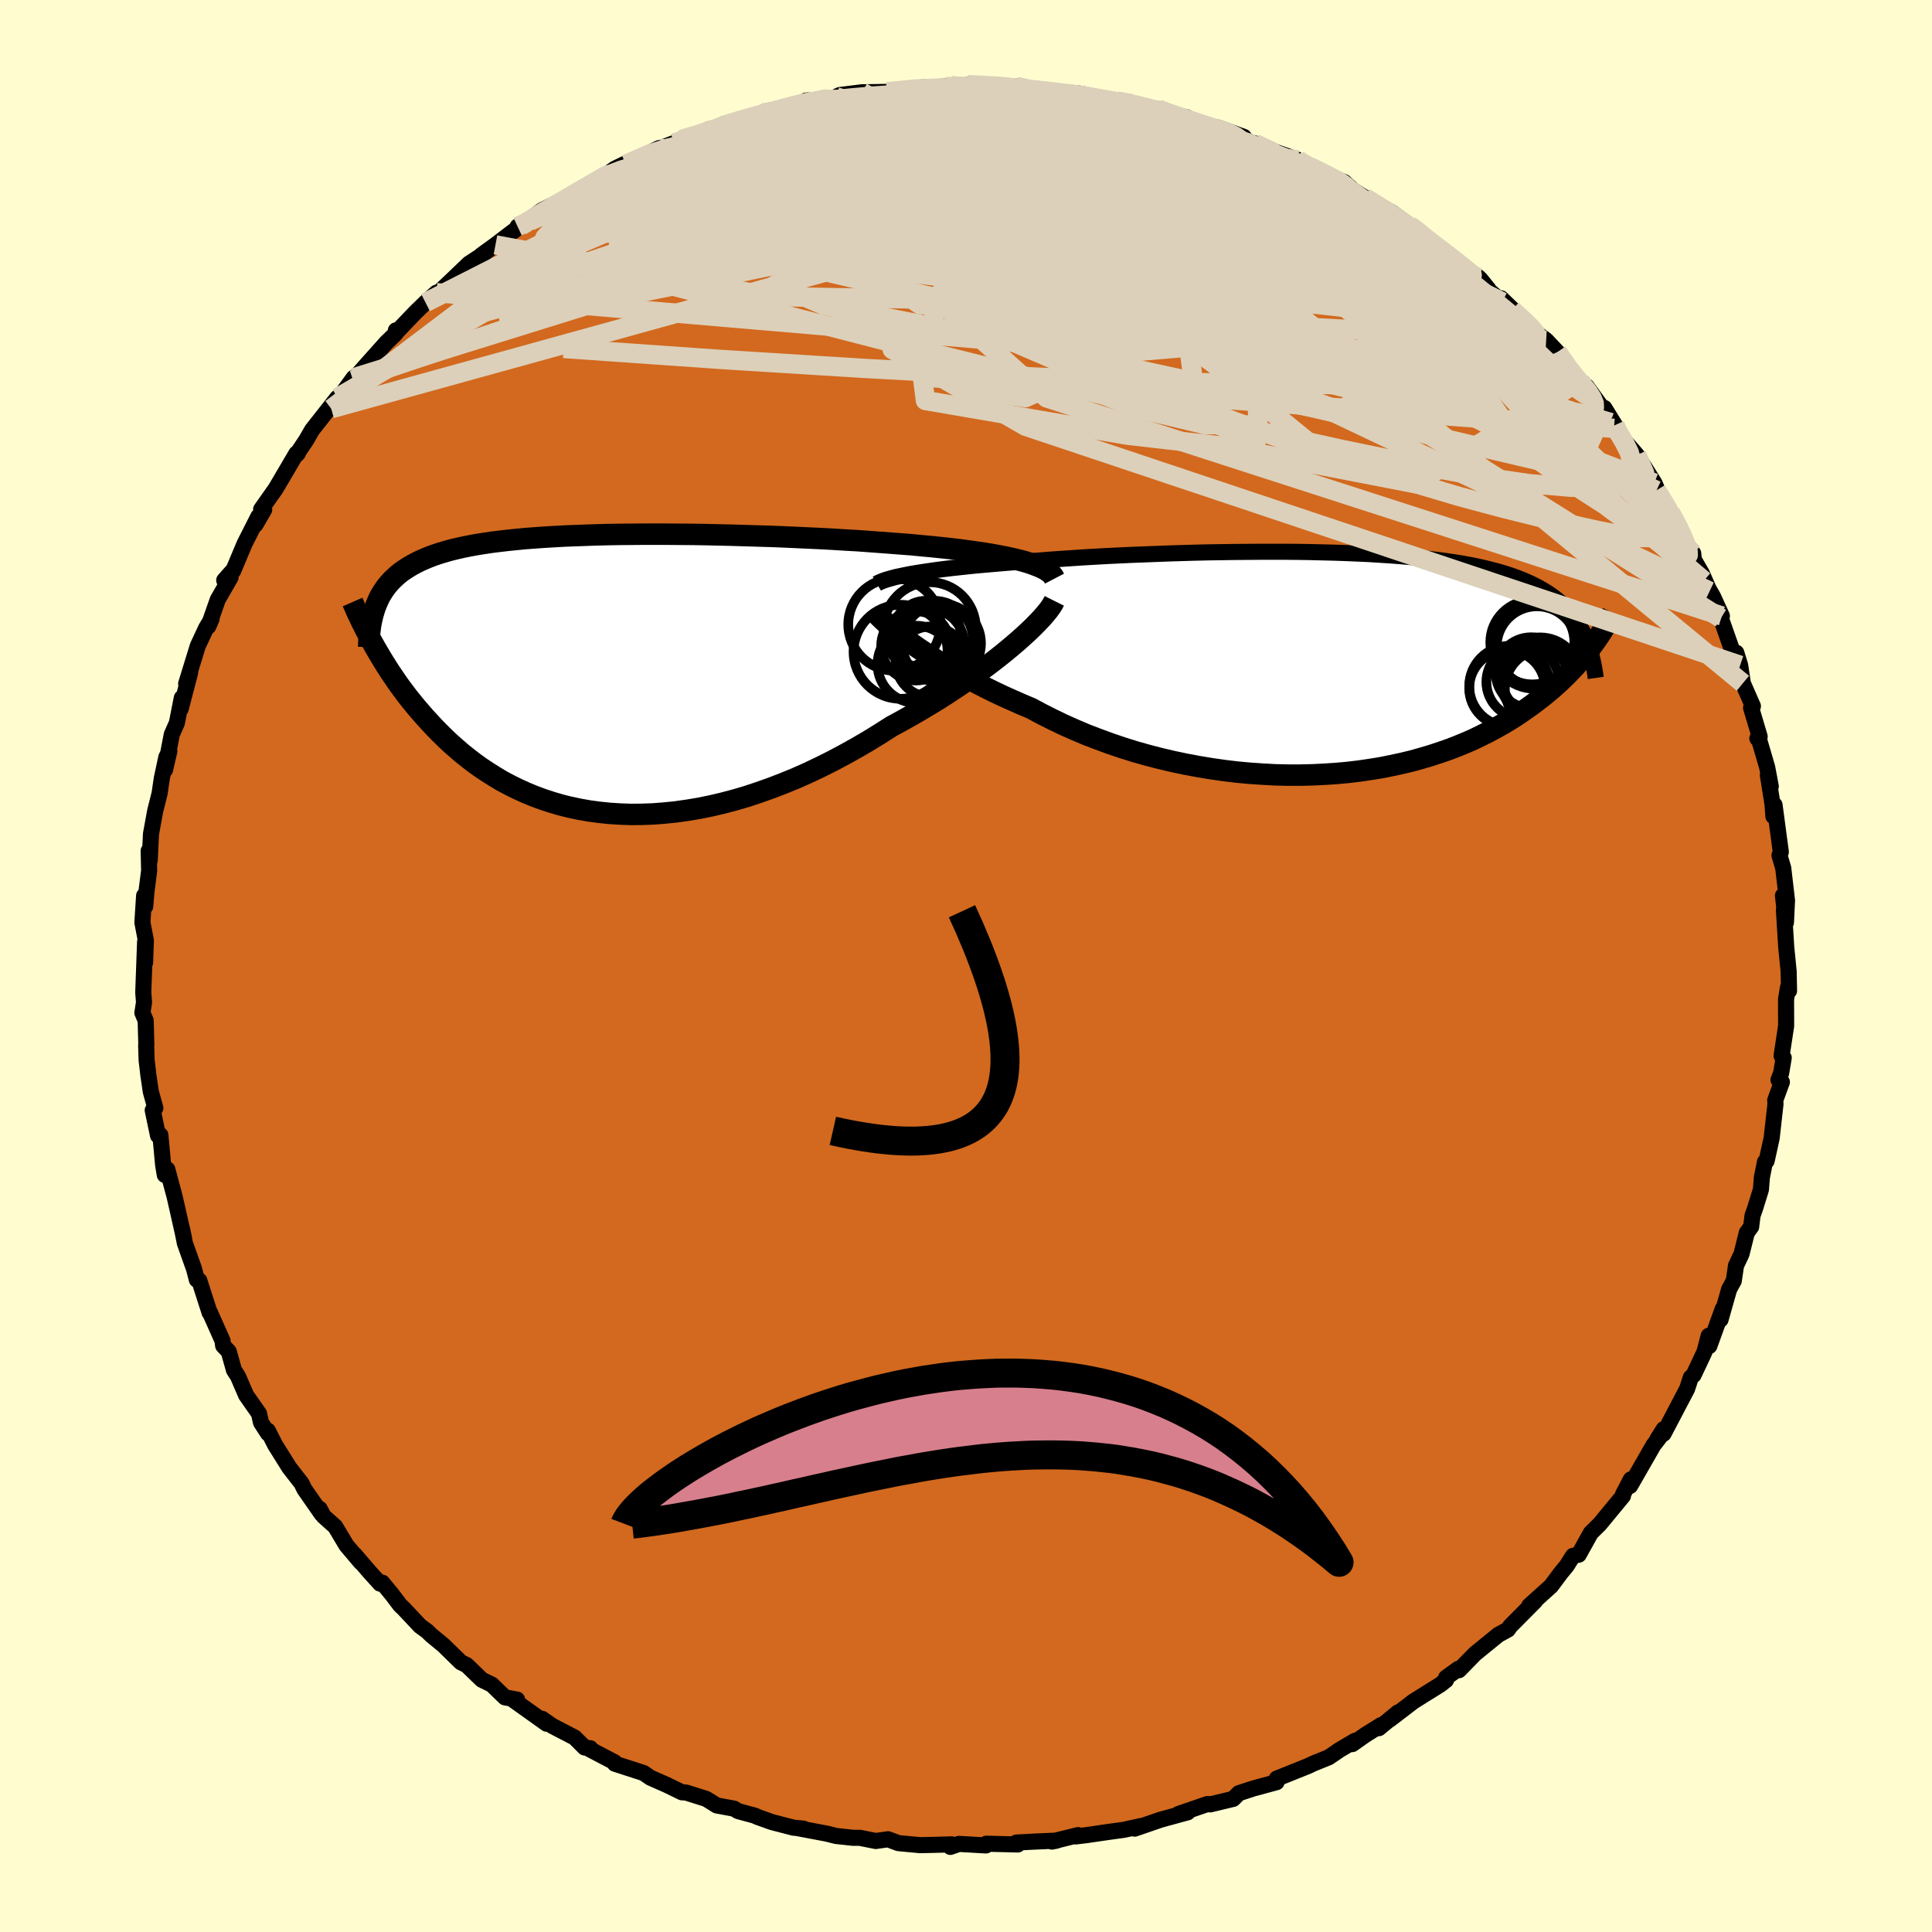 <svg xmlns="http://www.w3.org/2000/svg" width="500" height="500" viewBox="-100 -100 200 200"><defs><clipPath id="c"><path d="m44.12-11.78-.64-.15-.68-.15-.72-.14-.76-.14-.8-.13-.82-.12-.86-.12-.89-.12-.92-.11-.94-.1-.96-.1-.99-.09-1.01-.1-1.03-.08-1.05-.08-1.19-.09-1.21-.09-1.24-.09-1.26-.07-1.28-.08-1.3-.07-1.31-.06-1.32-.06-1.32-.06-1.34-.05-1.33-.04-1.34-.04-1.33-.04-1.33-.03-1.32-.03-1.31-.02-1.3-.01-1.28-.01H5.22l-1.24.01-1.2.01-1.19.02-1.16.03-1.14.04-1.1.04-1.08.04-1.05.06-1.02.06-.99.07-.95.07-.93.09-.89.09-.86.1-.82.1-.79.12-.76.12-.72.13-.7.14-.66.15-.63.15-.6.17-.57.17-.54.18-.51.19-.48.2-.46.2-.44.22-.41.22-.39.23-.37.24-.35.24-.33.26-.3.27-.29.27-.27.29-.25.29-.23.3-.22.32-.2.32-.18.33-.16.34-.15.35-.14.36-.22 3.72.27.48.28.48.29.49.3.49.32.51.32.5.35.51.35.52.37.52.39.52.4.53.42.52.43.53.45.52.46.53.49.53.5.54.52.53.54.53.56.53.59.52.6.52.64.51.65.5.68.49.71.47.73.46.75.45.79.42.81.4.83.38.87.36.89.33.91.3.95.28.96.24 1 .21 1.01.18 1.05.14 1.06.11 1.09.07 1.11.04 1.13-.01 1.15-.04 1.17-.09 1.19-.12 1.2-.17 1.21-.2 1.23-.25 1.24-.29 1.25-.33 1.26-.37 1.26-.42 1.27-.45 1.27-.49 1.27-.52 1.26-.56 1.26-.6 1.26-.63 1.24-.66 1.24-.69 1.22-.71 1.2-.74 1.19-.76 1.01-.55 1-.56.99-.57.97-.58.95-.58.92-.59.91-.6.88-.6.86-.6.83-.6.79-.59.77-.59.73-.58.69-.57.66-.56"/></clipPath><clipPath id="b"><path d="m-43.95-9.34.63-.1.67-.1.7-.1.74-.1.76-.09.8-.09.83-.09.86-.09.88-.08.91-.08.93-.08.96-.08.97-.07 1-.07 1.02-.07 1.11-.09 1.14-.08 1.17-.08 1.2-.08 1.22-.07 1.25-.07 1.27-.06 1.29-.06 1.3-.05 1.31-.05 1.33-.05 1.33-.04 1.34-.04 1.34-.03 1.34-.02 1.33-.02 1.33-.01 1.32-.01h2.61l1.29.01 1.26.02 1.25.03 1.22.03 1.21.04 1.18.05 1.15.05 1.13.07 1.1.07 1.06.08 1.04.09 1.01.09.97.11.95.11.91.12.87.13.85.14.81.15.78.16.74.17.71.18.68.18.65.2.62.2.6.22.56.22.53.23.51.24.49.25.46.26.45.27.41.27.4.29.38.3.35.3.34.32.31.33.3.34.28.35.26.35.24.37.23.38.21.39.19.4.92 1.05-.26.37-.29.36-.29.37-.32.38-.32.38-.35.39-.36.38-.38.4-.4.39-.41.4-.44.4-.45.4-.48.4-.49.4-.52.4-.54.41-.56.4-.59.41-.61.41-.64.4-.67.4-.7.39-.72.39-.76.38-.78.38-.82.36-.85.35-.88.34-.92.32-.94.31-.98.29-1 .28-1.04.25-1.07.23-1.09.22-1.12.18-1.15.17-1.18.14-1.2.11-1.22.08-1.24.06-1.26.03h-1.28l-1.29-.03-1.31-.07-1.32-.09-1.32-.12-1.33-.16-1.34-.19-1.33-.22-1.34-.25-1.33-.28-1.32-.31-1.31-.34-1.31-.37-1.28-.4-1.27-.43-1.25-.46-1.23-.47-1.2-.51-1.17-.52-1.14-.55-1.11-.56-1.08-.58-1-.42-.97-.43-.96-.43-.93-.44-.91-.45-.88-.45-.86-.46-.83-.45-.8-.46-.78-.46-.74-.45-.71-.45-.67-.45-.64-.43-.61-.43"/></clipPath><filter id="a"><feTurbulence baseFrequency=".05" numOctaves="3" result="noise" type="noise"/><feDisplacementMap in="SourceGraphic" in2="noise" scale="2"/></filter></defs><rect width="100%" height="100%" x="-100" y="-100" fill="#FFFDD0"/><path fill="#D2691E" stroke="#000" stroke-linejoin="round" stroke-width="1.667" d="m85.16.56.04 2.01-.11-.35-.2 1.23.01 2.75-.47 3.09.22.21-.27 1.6-.27.69.35.22-.69 1.89.03.37-.4 3.55-.52 2.36-.17.1-.32 1.6-.1 1.26-.6 1.94-.27.76-.14 1.15-.45.62-.55 2.2-.57 1.21-.23 1.57-.48.87-.89 3.14-.11.03.34-1.14-1.39 3.85-.07-1.06-.43 1.66-1.13 2.4-.29.26-.38 1.17-2.44 4.65.01-.47-.66 1.05.75-.87-1.14 1.47-2.42 4.22h-.22l.29-.67-.81 1.55v.16l-2.4 2.91-.93.92-1.25 2.25-.59.12-.67 1.05-.61.74-.99 1.33-2.27 2.05.63-.5-2.59 2.61-.24.35-.99.54-2.41 1.96-1.67 1.71-.21-.03.14-.11-1.26.91-.01.26-.6.47-2.77 1.73L43.88 78l.84-.73-1.98 1.63.23-.32-1.65 1.03-1.33.94.29-.35-1.61.95-1.11.76-1.58.64-.57.27-3.24 1.3-.02.37-2.37.64-1.53.5-.59.59-2.38.57-.28-.04-3.02 1.04.97-.18-.38.1-2.44.67-2.67.92.64-.27-1.74.39-1.61.22-2.26.33-1.14.14.24-.14-2.7.67.5-.1-2.48.11-1.69.09.14.2-3.26-.08-.03.18-2.8-.16-.89.31.13-.26-1.83.05-1.43.03L-7 90.8l-1.07-.4-1.27.18-1.65-.33h-.7l-1.75-.19-.96-.24-3.02-.57.59.05-1.03-.1-2.24-.58-1.56-.56-.15-.09-1.77-.48-.44-.26-1.78-.33-1.09-.68-2.1-.66-.41-.02-1.61-.78-1.65-.73-.72-.49-2.97-.96-.03-.15-2.86-1.5.35.05-.59-.08-1.03-1.03-2.31-1.2-1.06-.74.47.51-3.49-2.49.43-.01-1.26-.23-1.36-1.32-1.03-.5-1.57-1.52-.6-.29-1.81-1.77-1.24-1.02-.44-.43-.73-.53-1.72-1.83-.34-.32-.85-1.12-1.01-1.23-.22.11-1.13-1.25-1.51-1.76.65.81-1.5-1.77-1.16-1.94-1.2-1.07-.41-.77.21.54-1.79-2.57-.29-.6-1.27-1.63-1.47-2.35-.76-1.49.02.29-.72-1.12-.21-.93-1.33-1.9-.84-1.94-.42-.66-.54-1.92-.58-.61-.07-.52-1.32-2.96-.01.07-1.07-3.33-.25-.08-.3-1.14-.94-2.64-.31-1.55.23 1.09-.65-2.9-.34-1.49-.75-2.8-.26.58-.17-1.01-.29-3.12-.24.06-.55-2.63.27-.23-.47-1.7-.26-1.78-.17-1.46-.05-1.53.02-.05-.07-2.54-.34-.8.17-1.08-.08-1.01.19-5.25v2.14l.08-2.28-.36-1.87.18-2.77.11 1.12.13-1.53.28-2.18-.05-2.05.11.99.13-2.74.43-2.36.46-1.83.23-1.57.47-2.19.31-.61-.45 1.93.7-3.66.53-1.2.51-2.59-.12 1.14.98-3.74-.41 1.13 1.2-3.9.86-1.85.58-.98-.34.79.97-2.76 1.33-2.32-.66.31.84-.95.09-.03 1.18-2.81 1.42-2.8-.29.83.9-1.55-.32-.03 1.51-2.14 2.14-3.64.15-.01-.16.16 1.03-1.54.61-1.06 2.62-3.33.5-.31-1.14 1.45 2.32-3.2-.07.23 1.68-1.89 1.77-1.98.95-.92.04-.35v.25l2.01-2.1 1.06-1.03 1.14-1.02-.32.5 2.1-2 1.58-1.51 1.56-1.02-.29.15 1.47-1.07 2.38-1.81-.09-.09 1.25-.53-.94.49 2.22-1.65 3.07-1.51 1.51-.84-.16.01 1.61-.83.23-.23 1.29-.9 1.62-.79-.49.34 3.45-1.68-.04.09 1.57-.61.76-.38 1.91-.46.92-.59.93-.14.61-.39 1.54-.27 3.11-1.11 1.3-.17 2.31-.67-.43.25.7-.47 2.86-.18.27-.21.37-.18 2.32-.29h.23l2.52-.04-.18-.01 3.08-.42 3.05-.12.52-.11.54.25 1.69-.2-.54-.12 1.64-.01 1.66.23 1.74-.05.83.11 1.03.28.27.01 4.37.33.72.27.83.26 2.34.23.96.07 1.27.55 1.15.13.91.1.32.28 2.67.58-.52.12 2.01.71 1.7.21 2.7.98-.23.13 1.01.48.34.06 2.22.91 2.27.8 1.14.72.18.04 1.52.75 1.93.78.92.85 1.21.76-.09-.04.45.22 2.44 1.36 1.86 1.34.35.19 1.48 1.2 1.92 1.39.44.58.9.54 2.05 1.5.21.21.81 1-.09.01 1.51 1.31-.12-.38 2.85 2.74.8.85 1.02.75 1.16 1.23 1.44 2.25.9.71.31.8.36-.23 1.84 2.53.01-.28 1.1 1.78-.1.33 1.51 1.78.85.98 1.82 2.9.27.63-.05.14 1.47 2.31.81 1.32.74 1.86.78 1.02.06.64.84 1.45.8 1.83-.59-1.09.95 1.66.91 2-.11.22 1.82 5.17-.22-1.59.4 1.3.28 1.86 1.04 2.37-.19.17.89 2.98-.24.19.15.02.87 2.98.37 1.96-.3-1.16.48 3.01.09 1.25.12-1.17.65 4.87-.14.35.39 1.31.39 3.35-.11 2.28-.31-2.77.24 2.13-.14-.65.24 3.85.25 2.51.04 2.01" filter="url(#a)"/><path fill="#fff" d="m-43.95-9.34.63-.1.67-.1.7-.1.74-.1.76-.09.8-.09.83-.09.86-.09.88-.08.91-.08.93-.08.96-.08.97-.07 1-.07 1.02-.07 1.11-.09 1.14-.08 1.17-.08 1.2-.08 1.22-.07 1.25-.07 1.27-.06 1.29-.06 1.3-.05 1.31-.05 1.33-.05 1.33-.04 1.34-.04 1.34-.03 1.34-.02 1.33-.02 1.33-.01 1.32-.01h2.61l1.29.01 1.26.02 1.25.03 1.22.03 1.21.04 1.18.05 1.15.05 1.13.07 1.1.07 1.06.08 1.04.09 1.01.09.97.11.95.11.91.12.87.13.85.14.81.15.78.16.74.17.71.18.68.18.65.2.62.2.6.22.56.22.53.23.51.24.49.25.46.26.45.27.41.27.4.29.38.3.35.3.34.32.31.33.3.34.28.35.26.35.24.37.23.38.21.39.19.4.92 1.05-.26.37-.29.36-.29.37-.32.38-.32.38-.35.39-.36.38-.38.4-.4.39-.41.4-.44.4-.45.4-.48.4-.49.4-.52.4-.54.41-.56.4-.59.41-.61.41-.64.4-.67.4-.7.39-.72.39-.76.38-.78.38-.82.36-.85.35-.88.34-.92.32-.94.31-.98.29-1 .28-1.04.25-1.07.23-1.09.22-1.12.18-1.15.17-1.18.14-1.2.11-1.22.08-1.24.06-1.26.03h-1.28l-1.29-.03-1.31-.07-1.32-.09-1.32-.12-1.33-.16-1.34-.19-1.33-.22-1.34-.25-1.33-.28-1.32-.31-1.31-.34-1.31-.37-1.28-.4-1.27-.43-1.25-.46-1.23-.47-1.2-.51-1.17-.52-1.14-.55-1.11-.56-1.08-.58-1-.42-.97-.43-.96-.43-.93-.44-.91-.45-.88-.45-.86-.46-.83-.45-.8-.46-.78-.46-.74-.45-.71-.45-.67-.45-.64-.43-.61-.43" filter="url(#a)" transform="translate(38.8 -31.34)"/><path fill="#fff" d="m44.12-11.78-.64-.15-.68-.15-.72-.14-.76-.14-.8-.13-.82-.12-.86-.12-.89-.12-.92-.11-.94-.1-.96-.1-.99-.09-1.01-.1-1.03-.08-1.05-.08-1.19-.09-1.21-.09-1.24-.09-1.26-.07-1.28-.08-1.3-.07-1.31-.06-1.32-.06-1.32-.06-1.34-.05-1.33-.04-1.34-.04-1.33-.04-1.33-.03-1.32-.03-1.31-.02-1.3-.01-1.28-.01H5.22l-1.24.01-1.2.01-1.19.02-1.16.03-1.14.04-1.1.04-1.08.04-1.05.06-1.02.06-.99.07-.95.07-.93.09-.89.09-.86.1-.82.1-.79.12-.76.12-.72.13-.7.14-.66.15-.63.15-.6.17-.57.17-.54.18-.51.19-.48.2-.46.2-.44.22-.41.22-.39.23-.37.24-.35.24-.33.26-.3.27-.29.27-.27.29-.25.29-.23.3-.22.32-.2.32-.18.33-.16.34-.15.35-.14.36-.22 3.72.27.48.28.48.29.49.3.49.32.51.32.5.35.51.35.52.37.52.39.52.4.53.42.52.43.53.45.52.46.53.49.53.5.54.52.53.54.53.56.53.59.52.6.52.64.51.65.5.68.49.71.47.73.46.75.45.79.42.81.4.83.38.87.36.89.33.91.3.95.28.96.24 1 .21 1.01.18 1.05.14 1.06.11 1.09.07 1.11.04 1.13-.01 1.15-.04 1.17-.09 1.19-.12 1.2-.17 1.21-.2 1.23-.25 1.24-.29 1.25-.33 1.26-.37 1.26-.42 1.27-.45 1.27-.49 1.27-.52 1.26-.56 1.26-.6 1.26-.63 1.24-.66 1.24-.69 1.22-.71 1.2-.74 1.19-.76 1.01-.55 1-.56.99-.57.97-.58.95-.58.92-.59.91-.6.88-.6.86-.6.83-.6.79-.59.77-.59.73-.58.69-.57.66-.56" filter="url(#a)" transform="translate(-38.67 -30.25)"/><g fill="none" stroke="#000" transform="translate(38.8 -31.34)"><path stroke-linejoin="round" stroke-width="1.667" d="m-48.03-8.23.2-.12.26-.11.3-.12.35-.11.39-.11.43-.12.48-.1.52-.11.55-.11.6-.1.63-.1.67-.1.7-.1.74-.1.76-.09.8-.09.83-.09.86-.09.88-.08.91-.08.93-.08.96-.08.97-.07 1-.07 1.02-.07 1.11-.09 1.14-.08 1.17-.08 1.2-.08 1.22-.07 1.25-.07 1.27-.06 1.29-.06 1.3-.05 1.31-.05 1.33-.05 1.33-.04 1.34-.04 1.34-.03 1.34-.02 1.33-.02 1.33-.01 1.32-.01h2.61l1.29.01 1.26.02 1.25.03 1.22.03 1.21.04 1.18.05 1.15.05 1.13.07 1.1.07 1.06.08 1.04.09 1.01.09.97.11.95.11.91.12.87.13.85.14.81.15.78.16.74.17.71.18.68.18.65.2.62.2.6.22.56.22.53.23.51.24.49.25.46.26.45.27.41.27.4.29.38.3.35.3.34.32.31.33.3.34.28.35.26.35.24.37.23.38.21.39.19.4.18.41.16.41.16.43.13.44.13.44.11.46.1.46.09.48.08.48.07.49" filter="url(#a)"/><path stroke-linejoin="round" stroke-width="2.222" d="m-48.19-5.27.19.21.24.25.28.27.32.3.37.33.41.35.45.37.49.38.53.41.57.41.61.43.64.43.67.45.71.45.74.45.78.46.8.46.83.45.86.46.88.45.91.45.93.44.96.43.97.43 1 .42 1.08.58 1.11.56 1.14.55 1.17.52 1.2.51 1.23.47 1.25.46 1.27.43 1.28.4 1.31.37 1.31.34 1.32.31 1.33.28 1.34.25 1.33.22 1.34.19 1.33.16 1.32.12 1.32.09 1.31.07 1.29.03h1.28l1.26-.03 1.24-.06 1.22-.08 1.2-.11 1.18-.14 1.15-.17 1.12-.18 1.09-.22 1.07-.23 1.04-.25 1-.28.98-.29.94-.31.92-.32.88-.34.85-.35.82-.36.78-.38.76-.38.72-.39.7-.39.67-.4.64-.4.61-.41.59-.41.56-.4.54-.41.52-.4.49-.4.48-.4.45-.4.44-.4.41-.4.4-.39.38-.4.36-.38.35-.39.32-.38.32-.38.29-.37.29-.36.26-.37.26-.35.24-.35.23-.34.22-.34.2-.33.2-.32.18-.32.18-.31.16-.3.16-.3" filter="url(#a)"/><circle cx="17.467" cy="2.373" r="4.174" clip-path="url(#b)" filter="url(#a)"/><circle cx="17.222" cy="2.583" r="3.93" clip-path="url(#b)" filter="url(#a)"/><circle cx="19.707" cy=".978" r="3.67" clip-path="url(#b)" filter="url(#a)"/><circle cx="20.047" cy="-1.872" r="4.506" clip-path="url(#b)" filter="url(#a)"/><circle cx="20.622" cy="1.498" r="4.176" clip-path="url(#b)" filter="url(#a)"/><circle cx="20.307" cy="-1.722" r="4.174" clip-path="url(#b)" filter="url(#a)"/><circle cx="21.082" cy="2.638" r="4.1" clip-path="url(#b)" filter="url(#a)"/><circle cx="19.827" cy="-2.162" r="4.352" clip-path="url(#b)" filter="url(#a)"/><circle cx="18.827" cy="1.933" r="3.758" clip-path="url(#b)" filter="url(#a)"/><circle cx="20.182" cy="1.723" r="3.456" clip-path="url(#b)" filter="url(#a)"/></g><g fill="none" stroke="#000" transform="translate(-38.67 -30.25)"><path stroke-linejoin="round" stroke-width="2.222" d="m47.83-9.85-.12-.23-.18-.22-.24-.21-.29-.2-.36-.2-.4-.18-.46-.18-.5-.18-.56-.17-.6-.16-.64-.15-.68-.15-.72-.14-.76-.14-.8-.13-.82-.12-.86-.12-.89-.12-.92-.11-.94-.1-.96-.1-.99-.09-1.01-.1-1.03-.08-1.05-.08-1.19-.09-1.21-.09-1.24-.09-1.26-.07-1.28-.08-1.3-.07-1.31-.06-1.32-.06-1.32-.06-1.34-.05-1.33-.04-1.34-.04-1.33-.04-1.33-.03-1.32-.03-1.31-.02-1.3-.01-1.28-.01H5.22l-1.24.01-1.2.01-1.19.02-1.16.03-1.14.04-1.1.04-1.08.04-1.05.06-1.02.06-.99.07-.95.07-.93.09-.89.09-.86.1-.82.1-.79.12-.76.12-.72.13-.7.14-.66.15-.63.15-.6.17-.57.17-.54.18-.51.19-.48.2-.46.2-.44.22-.41.22-.39.23-.37.24-.35.24-.33.26-.3.27-.29.27-.27.29-.25.29-.23.3-.22.32-.2.32-.18.33-.16.34-.15.35-.14.36-.12.37-.11.38-.09.38-.09.4-.07.4-.05.42-.05.42-.04.43-.03.43-.01.45" filter="url(#a)"/><path stroke-linejoin="round" stroke-width="2.222" d="m47.81-7.55-.14.28-.2.32-.26.36-.32.39-.37.43-.43.45-.48.49-.52.5-.58.53-.61.54-.66.56-.69.57-.73.58-.77.59-.79.59-.83.6-.86.6-.88.6-.91.6-.92.59-.95.58-.97.58-.99.57-1 .56-1.01.55-1.19.76-1.2.74-1.22.71-1.24.69-1.24.66-1.26.63-1.26.6-1.26.56-1.27.52-1.27.49-1.27.45-1.26.42-1.26.37-1.25.33-1.24.29-1.23.25-1.21.2-1.2.17-1.19.12-1.17.09-1.15.04-1.13.01-1.11-.04-1.09-.07-1.06-.11-1.05-.14-1.01-.18-1-.21-.96-.24-.95-.28-.91-.3-.89-.33-.87-.36-.83-.38-.81-.4-.79-.42-.75-.45-.73-.46-.71-.47-.68-.49-.65-.5-.64-.51-.6-.52-.59-.52-.56-.53-.54-.53-.52-.53-.5-.54-.49-.53-.46-.53-.45-.52-.43-.53-.42-.52-.4-.53-.39-.52-.37-.52-.35-.52-.35-.51-.32-.5-.32-.51-.3-.49-.29-.49-.28-.48-.27-.48-.26-.47-.24-.46-.24-.45-.22-.44-.22-.43-.2-.43-.2-.42-.19-.41-.17-.4-.17-.39" filter="url(#a)"/><circle cx="33.477" cy="-2.888" r="3.588" clip-path="url(#c)" filter="url(#a)"/><circle cx="33.507" cy="-.983" r="3.994" clip-path="url(#c)" filter="url(#a)"/><circle cx="34.922" cy="-4.713" r="4.764" clip-path="url(#c)" filter="url(#a)"/><circle cx="34.577" cy="-4.023" r="3.542" clip-path="url(#c)" filter="url(#a)"/><circle cx="35.042" cy="-1.253" r="3.648" clip-path="url(#c)" filter="url(#a)"/><circle cx="35.347" cy="-3.513" r="4.046" clip-path="url(#c)" filter="url(#a)"/><circle cx="31.897" cy="-2.278" r="4.866" clip-path="url(#c)" filter="url(#a)"/><circle cx="34.812" cy="-3.058" r="3.668" clip-path="url(#c)" filter="url(#a)"/><circle cx="31.257" cy="-5.098" r="4.774" clip-path="url(#c)" filter="url(#a)"/><circle cx="36.142" cy="-3.153" r="4.078" clip-path="url(#c)" filter="url(#a)"/></g><g fill="none" stroke="#DCD0BA" stroke-linejoin="round" stroke-width="2"><path d="m63.56-60.59.35.57.48.59.41.61.23.55.02.44-.17.35-.36.23-.61.07-.9-.15-1.27-.41-1.65-.71-2.05-1.02-2.45-1.34-2.86-1.68-3.28-2.06-3.73-2.44-4.19-2.85-4.69-3.25-5.25-3.66-5.85-4.05-6.47-4.4m-27.45-5.3 2.81-.28 2.31-.1 1.85.01 1.6.04 1.53.07 1.56.08 1.63.09 1.64.11 1.58.13 1.44.12 1.21.12.93.08.59.05.13-.01-.5-.1-1.43-.2m30.57 10.74.28.17 1.01.61 1.37.87 1.43.97 1.37.96 1.28.94 1.16.88 1.03.79.86.67.67.54.45.38.22.22v.06l-.21-.09-.43-.25-.65-.41-.92-.58-1.2-.78-1.48-.99-1.77-1.23-2.16-1.58-2.76-2.04" filter="url(#a)"/><path d="m.16-91.22 1.55.05 1.41.08 1.17.1.94.12.78.15.64.17.46.19.18.2-.2.2-.64.21-1.13.22-1.65.21-2.19.23-2.8.25-3.49.3-4.26.39-5.07.47-5.69.5m92.78 40.26.71 1.32.54 1.15.36.87.19.63.02.4-.16.17-.32-.02-.5-.18-.7-.36-.92-.59-1.2-.9-1.5-1.27-1.84-1.67-2.17-2.08-2.5-2.48-2.8-2.91-3.13-3.38-3.51-3.9-3.96-4.44-4.45-4.97-4.82-5.42" filter="url(#a)"/><path d="m71.48-49.23 1.14 1.87.76 1.42.48 1.08.24.78.03.49-.19.25-.38.03-.57-.16-.76-.32-.94-.47-1.18-.68-1.44-.94-1.75-1.26-2.08-1.61-2.44-1.98-2.8-2.36-3.17-2.77-3.52-3.18-3.85-3.61-4.2-4.04-4.63-4.49-5.24-4.97-5.98-5.51m-66.87.25.8-.43 1.62-.6 2.13-.63 2.56-.65 2.91-.65 3.18-.65 3.39-.63 3.52-.61 3.6-.6 3.59-.58 3.54-.58 3.42-.57 3.23-.58 2.87-.58 2.31-.53" filter="url(#a)"/><path d="m7.06-90.66 1.54.29 2.59.75 2.84 1.08 3.02 1.36 3.24 1.6 3.46 1.82 3.63 1.99 3.77 2.13 3.88 2.23 3.98 2.32 4.11 2.41 4.21 2.49 4.29 2.55 4.25 2.53 4.07 2.49" filter="url(#a)"/><path d="m22.87-87.85.21.28.85.43.79.47.36.48-.12.46-.57.47-.94.51-1.31.55-1.73.58-2.21.6-2.75.62-3.34.64-3.97.66-4.67.7-5.41.74-6.14.77-6.77.78-7.27.73-7.81.68-8.63.76m99.78 12.39.65 1.55-.65.81-1.81.44-2.89.29-4 .19-5.17.1-6.39.01-7.66-.07-8.94-.16-10.25-.29-11.63-.48-13.13-.71-14.72-.92-16.28-1.14" filter="url(#a)"/><path d="m5.2-91.05 1.03.27 1.62.51 2.24.74 2.69.94 2.91 1.1 3.02 1.24 3.09 1.35 3.15 1.45 3.18 1.54 3.23 1.62 3.24 1.68 3.26 1.73 3.28 1.76 3.24 1.73 3.17 1.63 3.01 1.48 2.79 1.33 2.54 1.29M19.88-88.71l.87.34 1.19.39 1.23.42 1.25.41 1.17.38.94.33.63.25.33.16.05.09h-.23l-.58-.1-1.04-.24-1.61-.4-2.25-.59-2.88-.78-3.42-1" filter="url(#a)"/><path d="m61.22-63.55 1.13 1.61.77.98.57.66.44.52.3.41.1.25-.11.07-.32-.14-.56-.38-.86-.71-1.26-1.12-1.77-1.66-2.33-2.27-2.93-2.92-3.63-3.67m-9.49-7.63.16.1.63.43.75.57.53.55.16.45-.29.29-.76.11-1.26-.09-1.8-.31-2.37-.54-2.97-.79-3.59-1.04-4.16-1.26-4.7-1.48-5.25-1.7-5.91-1.92-6.89-2.21" filter="url(#a)"/><path d="m-45.17-77.08.41-.21 2.01-.83 2.6-.88 2.75-.72 2.83-.58 2.98-.48 3.19-.45 3.44-.43 3.7-.42 3.94-.39 4.14-.37 4.28-.34 4.35-.32 4.38-.31 4.36-.29 4.31-.29 4.17-.29 4.02-.31 3.91-.31 3.97-.24m46.91 36.31 1.11 1.84.66 1.34.31.95v.6l-.29.27-.58-.04-.87-.31-1.16-.57-1.43-.77-1.73-1-2.07-1.26-2.46-1.59-2.87-1.98-3.29-2.39-3.72-2.82-4.13-3.25-4.56-3.68-5.02-4.17-5.52-4.68-6.08-5.21-6.75-5.68" filter="url(#a)"/><path d="m35.69-82.69 1.44.7 1.15.65.72.51.32.36.03.26-.2.2-.43.16-.74.1-1.13-.01-1.6-.16-2.12-.33-2.65-.53-3.21-.75-3.76-.97-4.38-1.21-5.12-1.45-6.04-1.66-7.29-1.81m66.5 32.64.32.7.63 1.06.53 1.06.24.89-.07.66-.39.44-.69.23-1.01.02-1.37-.23-1.76-.53-2.16-.84-2.58-1.15-2.99-1.45-3.38-1.72-3.78-1.97-4.18-2.22-4.57-2.46-4.99-2.77-5.41-3.12-5.88-3.51-6.46-3.89-7.25-4.26-8.37-4.59m-3.66-5.4.52-.01.54.03.49.04.43.09.37.15.25.23.08.32-.15.39-.4.49-.68.57-1 .67-1.4.78-1.87.87-2.37.98-2.87 1.06-3.38 1.15-3.89 1.24-4.43 1.36-5 1.5-5.56 1.65-6.13 1.79-6.8 2" filter="url(#a)"/><path d="m5.2-91.05.77.16.84.23.96.28.86.35.58.42.19.49-.23.55-.66.63-1.09.69-1.53.78-1.97.88-2.42 1-2.86 1.13-3.32 1.28-3.81 1.43-4.33 1.57-4.89 1.7-5.5 1.82-6.14 1.94-6.76 2.08-7.32 2.19-7.69 2.12m4.7-9.22.79-.37.96-.58 1.44-.86 1.57-.92 1.4-.82 1.12-.65.85-.49.62-.36.4-.23.15-.07-.17.14-.6.39-1.06.66-1.48.9-1.76 1.04-1.97 1.11" filter="url(#a)"/><path d="m66.07-57.49-.05.18-.5.44-1.12.4-1.79.26-2.57.04-3.47-.28-4.46-.67-5.47-1.07-6.52-1.46-7.57-1.84-8.69-2.25-9.87-2.71-11.06-3.18-12.25-3.63-13.46-4.04m-23.33.71 2.37-1.48 2.31-1.18 2.01-.9 1.85-.73 1.86-.69 1.96-.68 2.09-.69 2.2-.71 2.29-.71 2.31-.7 2.31-.69 2.26-.66 2.19-.63 2.11-.6 1.99-.56 1.87-.53 1.77-.48 1.67-.44 1.58-.4 1.39-.34 1.05-.27.41-.19" filter="url(#a)"/><path d="m-16.84-89.37.24.03 1.26-.16 1.73-.19 1.9-.19 1.97-.17 2.01-.14 2-.14 1.93-.13 1.8-.13 1.62-.14 1.33-.14.84-.11.17-.09-.56-.08" filter="url(#a)"/><path d="m-1.53-91.15.79.1.93-.01 1.05-.01 1.21.02 1.3.07 1.28.08 1.19.11 1.09.11.96.11.81.11.58.09.28.08-.06.06-.44.03h-.8l-1.19-.02-1.59-.06-2.09-.08-2.8-.1-3.88-.08M69.44-52.9l.81 1.86-.55.82-1.49.44-2.35.24-3.26-.02-4.28-.37-5.35-.78-6.48-1.2-7.67-1.59-8.9-1.96-10.11-2.32-11.27-2.67-12.32-3.07-13.41-3.47-14.74-3.8m67.62-11.9 1.57.8 1.54.91 1.39.94 1.32.96 1.36 1.02 1.48 1.11 1.61 1.21 1.67 1.28 1.67 1.29 1.61 1.27 1.52 1.22 1.4 1.13 1.27 1.04 1.11.92.94.79.75.63.57.45.37.26.17.04-.09-.18-.39-.45-.79-.78-1.2-1.1m-82.25-18.83 1.22-.33 2.26-.33 2.82-.25 3.05-.11 3.13.03 3.24.16 3.38.23 3.54.29 3.69.32 3.83.37 3.94.4 4.06.46 4.13.48 4.13.47 3.99.41 3.74.37 3.49.41" filter="url(#a)"/><path d="m41.27-79.55.15.1.61.41.71.55.48.52.07.39-.41.23-.93.03-1.48-.2-2.08-.44-2.69-.71-3.36-.98-4.06-1.25-4.75-1.52-5.35-1.77-5.91-1.99-6.53-2.25" filter="url(#a)"/><path d="m45.93-76.67.66.48.91.75.77.69.48.53.14.33-.23.13-.64-.08-1.05-.3-1.45-.5-1.83-.69-2.25-.86-2.72-1.07-3.29-1.32-3.97-1.63-4.78-2-5.72-2.39-6.75-2.83" filter="url(#a)"/><path d="m22.35-87.73 1.66.58 1.11.57.36.58-.34.61-.92.66-1.39.75-1.88.86-2.46.96-3.12 1.06-3.85 1.16-4.62 1.28-5.42 1.38-6.23 1.48-7.08 1.58-7.94 1.67-8.79 1.8-9.57 1.92-10.2 1.83m10.47-14.41.73-.41 1.4-.55 1.8-.54 2.11-.51 2.37-.49 2.57-.46 2.72-.43 2.83-.41 2.93-.39 3.01-.38 3.09-.36 3.16-.37 3.19-.36 3.15-.37 3.05-.36 2.89-.33 2.7-.28 2.52-.24 2.38-.2 2.22-.16 1.96-.17m-40.63 2.42 1.01-.39 1.67-.5 1.83-.51 1.63-.45 1.29-.33.91-.22.55-.12.18-.01-.26.11-.74.25-1.2.37-1.65.51-2.15.64-2.87.82" filter="url(#a)"/><path d="m-17.27-89.12 1.3-.33 1.69-.16 1.74-.08 1.88-.01 2.08.05 2.31.1 2.52.13 2.68.15 2.75.17 2.72.19 2.6.19 2.41.2 2.22.2 2.06.19 1.92.18 1.82.17 1.71.16 1.53.15 1.23.09.77.01.17-.1m12.85 4.78 1.42.71 1.09.65.64.52.25.39-.05.32-.27.29-.52.28-.85.25-1.24.19-1.7.09-2.19-.04-2.71-.19-3.25-.35-3.81-.53-4.41-.69-5.02-.87-5.63-1.02-6.26-1.16-7.04-1.24-8.08-1.24" filter="url(#a)"/><path d="m13.25-89.79 1.75.2 1.16.22.83.24.57.23.35.25.14.28-.07.31-.3.35-.58.38-.91.4-1.28.41-1.7.4-2.14.4-2.56.41-3.01.42-3.48.43-4.01.45-4.59.45-5.18.45-5.75.47-6.32.47-6.87.47" filter="url(#a)"/><path d="m-30.23-85.19 1.16-.38 1.56-.38 1.73-.34 1.96-.32 2.25-.31 2.52-.32 2.7-.31 2.76-.27 2.71-.23 2.65-.18 2.58-.13 2.52-.11 2.47-.09 2.4-.08 2.3-.09 2.18-.08 2.08-.09 1.96-.09 1.84-.09 1.65-.07 1.35-.05.95-.06" filter="url(#a)"/><path d="m37.21-81.94 1.4.7.77.55.26.34-.09.2-.37.13-.68.08-1.09-.03-1.62-.19-2.25-.39-2.94-.63-3.65-.89-4.37-1.18-5.07-1.46-5.8-1.78-6.56-2.12" filter="url(#a)"/><path d="m34.37-83.45.74.49.48.4.31.42-.02.4-.51.32-1.04.22-1.56.13-2.05.07-2.55.03-3.15-.01-3.86-.08-4.67-.18-5.53-.29-6.34-.46-7.13-.64-7.91-.84-8.86-.99" filter="url(#a)"/><path d="m.16-91.22 1.4.09.98.21.44.34-.08.46-.51.61-.93.77-1.43.93-2.05 1.12-2.77 1.31-3.59 1.52-4.44 1.75-5.32 1.99-6.21 2.21-7.08 2.43-7.98 2.71-9.07 3.19" filter="url(#a)"/><path d="m29.88-85.16 1.74.8.83.7-.13.59-.92.56-1.64.58-2.4.6-3.26.62-4.2.63-5.19.66-6.12.7-7.01.75-7.9.75-8.91.72-10.12.78-11.62.99m49.39-15.32 1.12.23 1.2.21.94.22.63.22.33.23.05.23-.23.26-.5.28-.81.31-1.17.35-1.6.36-2.08.37-2.61.37-3.14.35-3.65.35-4.17.35-4.74.35-5.39.34-6.11.34-7.02.41" filter="url(#a)"/><path d="m71.48-49.23 1.02 1.83.41 1.32-.11.92-.59.56-1.04.26-1.48-.02-1.93-.27-2.37-.46-2.83-.63-3.31-.76-3.83-.95-4.36-1.17-4.92-1.46-5.48-1.77-6.05-2.08-6.64-2.4-7.25-2.73-7.88-3.07-8.53-3.42-9.2-3.75-9.85-4.06-10.43-4.41m6.02-10.95 1.4-.39.83-.2.84-.16.83-.14.73-.1.6-.03.45.04.32.11.15.2-.05.27-.32.37-.66.46-1.08.58-1.58.71-2.09.85-2.64 1.02-3.18 1.22-3.69 1.41-4.11 1.54-4.41 1.55-4.66 1.49m39.94-13.25.85.13 1.11.07 1.35.12 1.64.2 1.85.27 1.99.32 2.07.37 2.14.4 2.19.43 2.18.43 2.12.42 1.96.39 1.76.35 1.49.3 1.21.24.92.17.66.11.45.06h.24l-.11-.1-.72-.24" filter="url(#a)"/><path d="m19.88-88.71.94.38 1.42.52 1.6.6 1.77.66 1.83.68 1.75.67 1.57.62 1.41.58 1.26.51 1.09.44.82.31.44.14v-.04l-.46-.23-1.05-.49m-61.83-2.67.98-.44 1.27-.36 1.68-.39 2.06-.44 2.27-.46 2.28-.42 2.17-.37 2.03-.32 1.89-.27 1.76-.25 1.64-.23 1.5-.22 1.37-.19 1.23-.18 1.05-.15.84-.14.61-.11.35-.07.05-.02-.34.01M.7-91.1l.38.04 1.5.35 2.05.57 2.32.76 2.56.94 2.79 1.1 3.05 1.23 3.25 1.34 3.38 1.42 3.43 1.49 3.44 1.54 3.42 1.59 3.37 1.63 3.33 1.67 3.27 1.67 3.2 1.67 3.12 1.61 2.96 1.47 2.75 1.25 2.49 1.07" filter="url(#a)"/><path d="m-35.21-82.99 2.43-1.07 1.83-.58 1.93-.46 2.17-.43 2.38-.42 2.54-.42 2.71-.42 2.87-.42 3.03-.43 3.12-.43 3.1-.39 2.97-.35 2.76-.3 2.51-.26 2.26-.24 1.98-.23L7-90.08l.99-.26" filter="url(#a)"/><path d="m7.06-90.66 1.33.11 1.87.21 1.63.23 1.37.22 1.15.21.95.19.73.18.52.17.31.16.12.16-.07.16-.3.16-.57.15-.9.13-1.3.1-1.74.06-2.16.02-2.55-.04-2.91-.07-3.29-.12-3.74-.16-4.33-.22-5.02-.25" filter="url(#a)"/><path d="m24.36-87.02 1.66.37 1.2.42.69.34.39.28.23.26.04.24-.25.19-.64.11-1.1.02-1.61-.08-2.22-.18-2.9-.3-3.66-.44-4.41-.58-5.09-.73L1-87.98l-6.4-1.01m20.99-.57.99.19 1.04.25.95.23.8.2.63.19.42.17.15.14-.2.07-.67-.02-1.23-.14-1.87-.28-2.54-.43-3.22-.58-4.02-.72m-36.29 4.72 1.57-.46 1.34-.44 1.39-.43 1.56-.45 1.73-.48 1.75-.48 1.61-.44 1.37-.36 1.08-.28.78-.2.5-.12.22-.04-.1.02-.43.11-.86.22-1.47.37-2.39.59m-36.13 19.76 22.53-11.44 13.37-2.96 5.58 1.41 5.08 3.55 9.95 4.35L13.8-69.8l10.71 2.47 3.1.44-5.69-1.16-11.49-1.72L-1.6-71.2l-7.9-1.05-2.06-1.27 1.8-2.18 1.47-2.99-2.56-2.51-7.98-.23-12.81 3.14-15.58 6.59-18.49 14.01" filter="url(#a)"/><path d="m7.33-90.65 4.3 9.1-8.83 1.3 1.75.78 7.46 2.58 7.03 3L23-72.42l.9-.77-.71-2.35-.46-2.55.73-1.68 1.18-.56-.33.26-3.16.96-4.89 2.19-2.74 4.12 4.15 5.32 11.64 2.66 7.06-6.64-23.95-18.59" filter="url(#a)"/><path d="m-37.86-81.41-5.73 6.01 11.79-3.01 12.55-1.84 7.74 1.41 3.27 3 .73 2.53.1 1.03.69-.34 1.79-1 2.81-.88 3.43-.3 3.51.34 3.32.71 3.54.78 4.44.67 5.21.69 3.99 1.02-.71 1.35-7.81.58-11.47-2.53 1.66-5.44 44.03 3.86" filter="url(#a)"/><path d="m-48.71-74.65 28.52 5.35 29.9.51 11.54-4.26 2.89-3.36 1.3-.09.68 2.1-.29 1.96-.1.48 1.45-.4 1.77.39-2.5 2.02-11.8 2.2-19.41-.71-7.55-5.12 48-9.11" filter="url(#a)"/><path d="m-19.15-88.7-8.23 13.81 24.19 5.69 17.88 1.5 3.04-2.37-5.1-4.01-5.66-3.82-3.44-2.85-2.12-1.69-2.25-.49-2.23.85-.45 2.33 3.39 3.65 7.9 4.18 10.72 3.28 10.02.94 5.79-1.91-.29-3.86-7.48-4.77-15.85-6.57L.7-91.1" filter="url(#a)"/><path d="m-10.75-90.45 13.78 7.7 9.52 5.66-1.68 1.63-.16 1.05 5.7 2.1 7.69 2.92 4.21 2.72-2.18 1.61-8.17.11-11.32-1.32-10.6-2.41-6.49-2.94-.58-2.68 5.17-1.51 9.39.43 11.55 2.42 10.61 3.09 4.73 1.56-4.7-.34-2.29 4.4L76.98-38.8" filter="url(#a)"/><path d="m55.51-68.74-27.7-13.21-14.6-3.95-5.79.98-.04 3.44 2.75 3.72 3.52 2.8 2.89 1.81 1.42 1.5-.37 1.71-2.19 1.89-3.95 1.47-5.2.4-5.05-.98-3.09-2.22-.13-3.05 2.09-3.43 2.53-3.17 2.18-1.91 3.79.7 9.05 3.89 14.74 5.07 9.45-.38L20.2-88.43" filter="url(#a)"/><path d="M24.36-87.02 7.24-88.47-5.1-85.94l-6.48 3.96.72 4.1 5.63 3.52 7.18 2.39 5.65.94 2.29-.42-1.3-1.29-3.89-1.52-5.07-1.24-4.72-.76-2.65-.32 1.02.01 5.27.31 8.21.71 8.27 1.35 5.52 2.55 2.09 4.51.91 6.65 5.18 7.12 17.81 3.45 17.02-10.67" filter="url(#a)"/><path d="M-31.76-84.67 1.7-78.94l28.34 11.17 12.91 5.66 4.18.84.45-1.65-1.75-2.58-2.71-2.11-1.64-.28.69 2 1.71 2.94-.67 1.37-5.56-1.96-9.34-4.38-9.32-3.35-7.55.37-3.98 1.17 40.3-5.55" filter="url(#a)"/><path d="m67.08-55.66-71.59-5.32.31 2.44 20.89 3.59 13.16 1.51.25-1.13-7.01-2.5-7.01-1.99-2.18-.18 3.79 1.51 7.07 1.69 5.47.04-.1-2.62-5.57-5.1-6.29-6.9-.85-7.71 3.8-6.54-9.52-5.45" filter="url(#a)"/><path d="m-65.07-58.83 23.2-13.49 23.11-2.9 20.27-1.27 8.31-1.25-3.17-1.14-7.78-.75-5.46-.24-.04.23 4.4.49 6.09.51 6 .56L16.23-77l8.08 2.18 9.24 3.27 6.15 2.87-3.29-.32-15.4-5.35-16.85-7.69 20.2-4.98" filter="url(#a)"/><path d="m-5.1-90.92 45.61 30.39-1.39-3.03-10.57-8.69-7.41-5.88L15.78-81l-6.2-1.49-7.61-1.07-7.79-.68-6.34.02-3.43.84.62 1.46 5.19 1.83 9.06 2.1 10.75 2.48 9.39 2.86 5.62 2.9 1.85 2.51 1.34 2.21 5.62 2.79 11.41 3.76 10.17 1.78-5.58-8.11-33.3-24.68" filter="url(#a)"/><path d="m-13.44-89.98 28.9 9.3 12.94 6.55-4.73.43-13.01-1.68L-.7-77.23l-3.46-1.41 4.97-.54 9.37.61 8.67 1.61 4.89 1.88 1.37 1.1.95-.17 4.7-.18 10.61 2.6 12.69 5.63.03-3.96" filter="url(#a)"/><path d="m46.28-76.48-34.39 1.27 4.24-1.51 2.74-2.86-.41-1.62.32.23 2.87 1.78 5.34 3 6.83 3.82 6.92 3.86 5.37 2.82 2.21.9-1.97-1.15-5.95-2.09-7.9-.89-5.82 2.29 1.28 5.24 10.64 3.87 10.78-5.59-12.17-18.83m-56.36-6.76-1.1.87-6.67 3.54-4.15 2.88 2.49 1.28 7.98.68 10.09 1.21 9.3 1.91 6.98 1.76 4.17.33 1.09-1.9-1.88-3.82-3.35-4.46-1.75-3.57L6-89.87l2.93-.56-1.6-.22" filter="url(#a)"/><path d="m-54.81-69.7 71.87 6.14 16.11-1.36-3.02-5.77-7.05-5.13-7.64-2.62-8.44-.4-9.36.77-9.24 1.03-7.4.87-4.17.62-.65.31 2.12-.18 3.63-.86 4.25-1.52 4.76-1.76 5.98-1.26 8.27.19 11.36 2.39 14.13 4.8 14.77 6.43 11.54 5.85 4.15 1.59-5.14-6.38-10.09-10.72" filter="url(#a)"/><path d="m-2.05-91.04 1.41 5.92 14.99 2.76 5.84-.15-3.03-.73-8.49.17-10.05 1.16-7.08 1.28-.99.49 4.36-.53 5.23-.91 1.15-.32-3.88.71-3.67 1.02 4.16-.17 8.85-2.28-23.32-6.97m82.64 32.1-2.79 6.12-26.84-6.29-31-6.78-20.08-3.93-5.08-2.16 6.27-1.92 11.06-2.29 10.33-2.43 7.13-2.05 4.27-1.16 3.02-.06 2.89.84 2.53 1.21 1.04 1.02-1.2.62-3.07.47-3.95.71-4.62 1.01-6.31.96-8.04 1.06-4.87 3.31L8.34-58.81l69.91 22.58" filter="url(#a)"/><path d="m15.59-89.56 3.98 3.64 9.68 5.19.2.98-6.56-2.01-6.97-2.13-3.03-.2 2.16 2.54 5.51 4.82 4.79 5.58-.08 4.24-6.55 1.3-10.58-1.86-9.35-3.69-3.72-3.6 1.67-2.14 1.25-.22-7.86 2-23.78 4.99-29.74 9.24" filter="url(#a)"/><path d="m55.51-68.74-16-7.85-1.29 2.93-6.49 4.76-13.03 2.38-13.63-1.31-8.67-3.96-2.12-4.92 2.44-4.58 3.56-3.47 1.66-1.88-2.16.15-6.93 2.41-11.29 4.32-12.24 4.59-4.6 1.56 16.2-4.5 48.62-7.11" filter="url(#a)"/><path d="m-34.72-83.33 54.16 9.4 1.75-2.86L7-80.07l-14.34-.94-9.33.48-2.83.52 3.34.28 7.15.82 7.15 2.29 3.7 3.84-.72 4.28-3.03 2.98-1.93.27.71-2.69 2.39-4.39 5.89-3.75 18.41-1.06 24.2 1.86" filter="url(#a)"/><path d="M71.26-50 24.4-68.06l-3.1-5.6-1.73-1.82-8.25-.07-11.4.85-8.69 1.24-2.84 1.1 2.28.42 4.74-.69L.3-74.41l4.38-2.23 4.68-1.51 6.3.37 8.51 2.63 9.76 4.09 8.43 3.67 4.32 1.4-.65-1.2-3.84-2.05-6.42-1.28-19-2.95-57.59-6.28" filter="url(#a)"/><path d="m16.55-89.49 22.03 12.54-5.23 2.99-17.6-.81L.93-76.93l-5.35-2.39 2.66-1.75 5.05-.5 1.99 1.02-2.65 2.48-3.51 3.41 2.25 3.38 10.94 2.41 13.55 1.6 10.21 4.82 42.07 26.44" filter="url(#a)"/><path d="M34.37-83.45 16.03-85.7l-8.89 1.53-6.77 1.62-8 .67-7.18-.21-4.35-.68-.99-.72 1.81-.48 3.4-.1 3.59.16 2.81.12 1.85-.21 1.4-.62 1.58-.76 2.01-.39 2.09.38 1.11 1.08-1.23 1.1-2.77.03 5.14-1.09 34.57 2.33m3.97 2.35.54 7.19-16.2-1.52-9.32-.89-1.52.67 2.38 2.09 3.24 2.51 2.19 1.47.68-.36.07-1.85.51-2.22.99-1.42.37.08-1.48 1.82-3.57 3.31-4.72 4.11-4.7 3.75-4.49 2.02-5.12-.68-5.89-2.86-2.78-1.46 13.79 7.95 73.99 24.75" filter="url(#a)"/><path d="m-17.27-89.12 4.56 6.2 15.54 6.15 13.92 7.86 10.18 7.52 6.13 5.22 3.21 2.61.56.5-2.94-1.11-6.79-2.38-9.14-3.1-8.7-3.06-5.63-2.42-1.48-1.83 1.86-2.01 3.7-2.83 5.86-3.14 10.29-2.36 12.15-1.84 4.05-1.17" filter="url(#a)"/><path d="m-35.21-82.99 4.3 7.85 23.58-.84 16.07.84 8.22 2.38 5.19 1.94 5.29.59 5.49-.63 3.36-1.59-1.59-2.47-7.69-3.09-11.98-2.87-11.68-1.3-5.47 1.26 6.02 3.26 17.41 1.2 1.04-11.27" filter="url(#a)"/><path d="m35.51-82.73-15.99 2.67 2.35 10.17 13.98 8.02 11.41 2.26 4.8-2.1-.26-3.72-3.03-3.54-4.42-2.83-5-2.22-4.79-1.73-3.75-1.12-2.26-.38-1.25.21-1.98.33-5.12-.03-9.83-.51-13.36-.66-12.21-.45-4.79-.1 4.62 1.08 1.02 5.49-51.36 14.2" filter="url(#a)"/><path d="M59.04-65.53 9.27-79.28l-28.77-.1-13.03 2.82 1.92 1.43 13.24.25 18.15.16 16.21.25 9.1-.06-.5-.72-9.83-1.15-16.08-.94-16.65-.06-10.3.79.24.83 2.57 2.06-39 13.06" filter="url(#a)"/><path d="m71.48-49.23-52.4-24.35-23.7-5.33-1.14-.67 9.37-.39 10.27-.2 6.75.54 1.97 1.07-2.8.8-6.41-.12-7.58-.94-5.7-.94-1.37.07 3.68 1.6 7.21 2.7 7.14 2.45 2.7.75-3.77-1.33-5.68-1.75 4.75 1.84 26.7 12.01 38.95 32.15" filter="url(#a)"/><path d="m6.03-90.94-33.11 10.19-12.6 5.23 3.54-.52 12.31-2.47 14.71-1.88 13.09-.54 9.73.63 6.32 1.26 3.71 1.41 2.05 1.17 1.02.71.39.33.22.38.66 1 1.18 1.92.57 2.38-1.64 1.96-3.06 1.34.99 1.88 11.86 3.69 20 5.39 18.42 15.59" filter="url(#a)"/><path d="m53.07-71.27-8.52-3.29-13.71-2.5-9.38-.16-5.51 1.34-5.33 1.45-5.99.27-4.02-1.46 1.3-2.37 7.72-1.38 12.06 1.24 12.07 3.56 6.73 2.94-4.53-1.66-21.93-6.35-48.75-3.69" filter="url(#a)"/><path d="M64.23-60.02 17.68-78.84 3.15-82.83.21-80.88l-4.05 3.14-7.38 2.5-6.66 1.37-1.93.29 3.44-.55 6.31-1.14 5.54-1.5 1.98-1.51L-5-79.42l-5.94-.46-7.32.13-6.13.24-2.45-.25 3.05-.99 9.03-1.23 13.37-.48 13.08.92 4.32 1.17L.17-81.71l-38.03.3" filter="url(#a)"/><path d="M75.28-42.72 55.53-61.94l-8.15-2.36-11.23.78-13.03-.76-9.52-3.36-3.16-4.64 2.09-4.19 4.37-2.71 4.04-1.08 2.4.2.36 1-1.71 1.36-3.48 1.33-4.21 1.01-3.07.49-.25-.03 2.26-.35 1.65-.2-2.73.61-6.29 2.07.54 3.43 22.66 2.87 30.99 1.69" filter="url(#a)"/><path d="m-31.76-84.67 50.7 10.23 10.85 3.3-3.37-1.21-2.75-.14.94 1.84 2.01 2.28.05 1.19-2.72-.45-4.11-1.8-3.25-2.5-.9-2.51 1.24-2.09 1.6-1.58-.16-1.3-2.89-1.25-4.46-1.16-2.98-.55 1.9.85 8.16 2.87 11.88 4.63 8.63 4.45-4.27.26-25.25-7.91-40.85-7.45" filter="url(#a)"/><path d="m-20.45-88.53-2.64 1.55h8.31l11.17 1.87 10.98 4.33 8.99 4.96 5.35 3.56 1.6 1.47-.55-.09-.73-.84.16-1.04 1.27-.97 2.34-.62 3.58.15 5.02 1.31 6.18 2.61 6.36 3.51 4.95 3.4 1.56 1.78-3.88-1.46-10.76-5.51L21.62-77 1.48-84.81l-17.78-2.95-13.93 2.57" filter="url(#a)"/></g><path fill="none" stroke="#000" stroke-linejoin="round" stroke-width="3" d="M-13.78 17.07Q12.95 23.145-.415-5.666" filter="url(#a)"/><path fill="#D77F8C" stroke="#000" stroke-linejoin="round" stroke-width="3" d="m-35.3 57.77.08-.21.12-.21.14-.23.17-.24.2-.25.22-.26.25-.27.27-.27.3-.29.33-.3.34-.3.37-.31.4-.31.42-.32.44-.33.46-.33.48-.33.5-.34.53-.34.54-.35.56-.34.59-.35.6-.35.62-.35.63-.35.66-.35.67-.35.69-.34.7-.35.72-.34.73-.34.75-.33.76-.33.78-.33.79-.32.8-.31.81-.31.83-.3.84-.3.84-.28.86-.28.87-.27.88-.26.89-.24.89-.24.91-.23.91-.21.92-.21.92-.19.94-.17.93-.17.95-.14.94-.14.96-.12.95-.1.97-.08.96-.07.97-.05.96-.04.98-.01h.97l.97.03.97.04.98.07.97.08.97.11.97.13.97.15.97.18.96.2.96.23.96.25.95.27.95.3.95.33.93.36.94.38.92.41.92.44.91.47.91.5.89.52.89.56.88.59.87.63.85.65.85.69.84.72.83.76.81.79.8.82.79.86.78.9.76.93.75.97.73 1.01.72 1.05.71 1.08.68 1.13-.74-.62-.74-.59-.74-.58-.73-.55-.74-.53-.74-.51-.74-.5-.74-.47-.74-.46-.74-.44-.74-.41-.74-.41-.74-.38-.74-.36-.74-.35-.74-.33-.73-.32-.74-.3-.74-.28-.74-.27-.74-.25-.74-.24-.74-.22-.74-.2-.74-.2-.74-.18-.74-.16-.74-.15-.74-.14-.74-.12-.73-.12-.74-.1-.74-.08-.74-.08-.74-.06-.74-.06-.74-.04-.74-.03-.74-.02-.74-.01h-.74l-.74.01-.74.01-.74.03-.73.04-.74.04-.74.05-.74.06-.74.07-.74.07-.74.09-.74.09-.74.09-.74.1-.74.11-.74.11-.74.12-.73.12-.74.13-.74.14-.74.13-.74.14-.74.15-.74.15-.74.15-.74.15-.74.16-.74.16-.74.16-.74.16-.74.16-.73.17-.74.16-.74.17-.74.17-.74.16-.74.17-.74.17-.74.16-.74.17-.74.16-.74.16-.74.16-.74.15-.73.16-.74.15-.74.15-.74.14-.74.14-.74.14-.74.13-.74.13-.74.13-.74.12-.74.11-.74.11-.74.1-.74.1-.73.08" filter="url(#a)"/></svg>